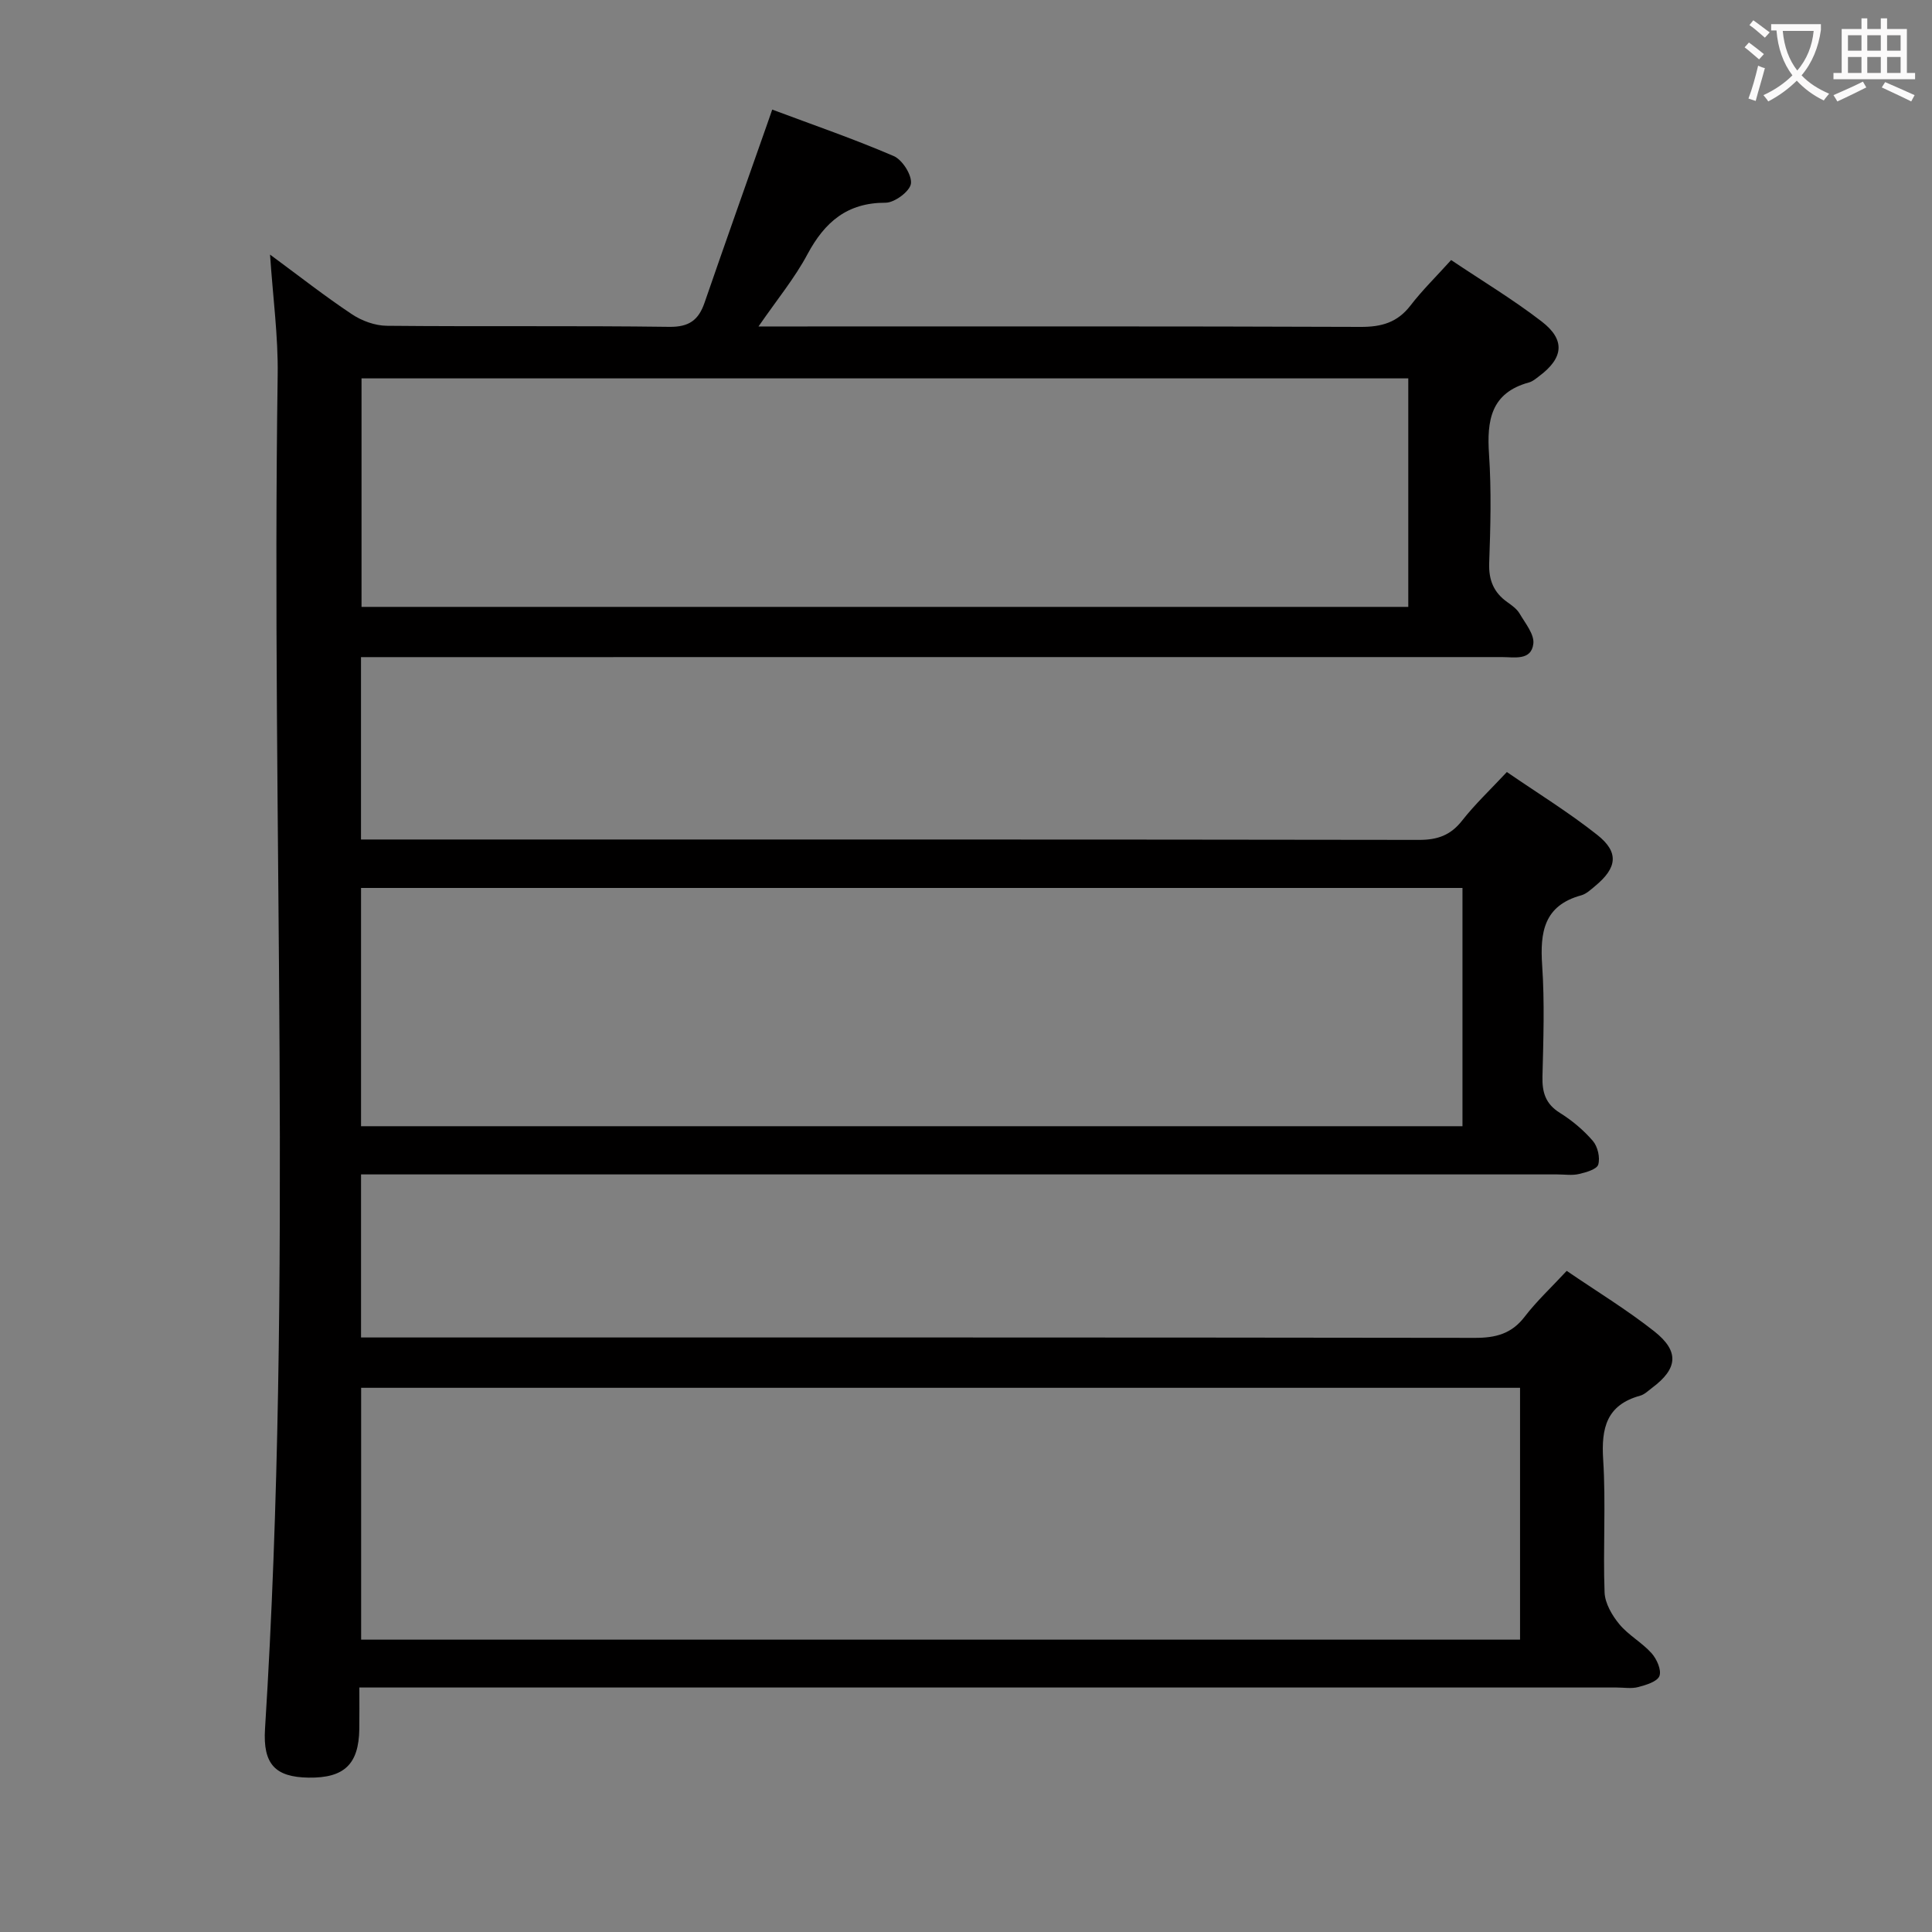 <svg enable-background="new 0 0 400 400" viewBox="0 0 400 400" xmlns="http://www.w3.org/2000/svg"><rect x="0" y="0" width="400" height="400" fill="#808080" stroke="none"/><path d="m157.04 67.59h6.66c39.33 0 78.66-.06 117.99.09 4.35.02 7.63-.91 10.34-4.43 2.42-3.15 5.3-5.96 8.41-9.41 6.28 4.22 12.79 8.13 18.76 12.73 4.94 3.81 4.5 7.55-.52 11.3-.66.5-1.35 1.1-2.12 1.31-7.91 2.16-8.75 7.88-8.27 14.92.5 7.47.3 15 .03 22.49-.12 3.54.95 6.09 3.76 8.08.94.67 1.98 1.41 2.54 2.37 1.17 2 3.08 4.3 2.84 6.25-.43 3.54-3.93 2.75-6.51 2.75-76.66.01-153.31.01-229.97.01-1.97 0-3.94 0-6.24 0v37.76h6.06c70.99 0 141.98-.03 212.97.08 3.84.01 6.56-.95 8.95-4 2.66-3.39 5.83-6.38 9.26-10.05 6.27 4.31 12.77 8.31 18.72 13.02 4.55 3.6 4.11 6.82-.44 10.58-.89.74-1.83 1.64-2.89 1.93-7.72 2.11-8.55 7.63-8.08 14.53.52 7.63.25 15.33.06 22.99-.08 3.28.64 5.67 3.61 7.52 2.52 1.57 4.89 3.56 6.82 5.8 1.01 1.17 1.54 3.46 1.12 4.9-.28.98-2.53 1.62-4.01 1.96-1.42.33-2.98.08-4.48.08-80.32 0-160.65 0-240.97 0-2.12 0-4.24 0-6.69 0v33.76h6.12c74.82 0 149.65-.03 224.47.08 4.3.01 7.6-.82 10.32-4.37 2.5-3.26 5.56-6.1 8.71-9.5 6.19 4.23 12.44 8.03 18.14 12.53 5.24 4.14 4.84 7.73-.44 11.67-.8.6-1.58 1.39-2.49 1.64-6.96 1.92-8.08 6.69-7.66 13.24.58 9.13-.05 18.33.29 27.48.08 2.26 1.55 4.78 3.07 6.61 1.88 2.27 4.67 3.77 6.65 5.98 1.08 1.2 2.1 3.49 1.64 4.72-.44 1.17-2.77 1.87-4.4 2.3-1.4.37-2.98.09-4.48.09-84.49 0-168.98 0-253.47 0-1.98 0-3.96 0-6.82 0 0 3.11.03 5.86-.01 8.61-.11 7.29-3.13 10.16-10.52 10.05-6.84-.11-9.47-2.73-9-10.11 5.89-93.38 1.26-186.85 2.62-280.27.12-8.05-.99-16.11-1.58-24.95 6.01 4.43 11.33 8.61 16.95 12.35 2.05 1.37 4.79 2.37 7.23 2.39 19.5.19 39-.04 58.49.22 4.1.05 6.05-1.41 7.29-5 4.28-12.4 8.67-24.76 13.02-37.13.26-.75.52-1.51.99-2.85 8.55 3.2 16.98 6.1 25.15 9.62 1.8.78 3.8 3.93 3.57 5.71-.21 1.58-3.38 3.95-5.24 3.95-7.97-.02-12.61 4-16.18 10.66-2.64 4.95-6.27 9.35-10.14 14.96zm-82.27 271.88h239.94c0-17.6 0-34.84 0-52.14-80.14 0-159.99 0-239.94 0zm228.02-155.63c-76.28 0-152.13 0-228.04 0v49.33h228.04c0-16.55 0-32.69 0-49.33zm-11.22-105.5c-72.41 0-144.57 0-216.72 0v47.31h216.72c0-15.92 0-31.5 0-47.31z" fill="#010000"/><g fill="#fbfafa"><path d="m362.1 8.8c1.1.8 2.1 1.6 3.1 2.4l-1 1.1c-1.3-1.1-2.3-2-3-2.5zm1.9 4.8c.5.2.9.4 1.4.5-.6 2.3-1.3 4.5-1.9 6.8l-1.5-.5c.8-2.1 1.4-4.3 2-6.8zm-1-9.4c1.3.9 2.4 1.8 3.4 2.5l-1 1.1c-1.4-1.2-2.4-2.1-3.2-2.6zm3.7 2.2v-1.4h10.3v1.2c-.5 3.6-1.8 6.8-4 9.4 1.5 1.6 3.4 2.8 5.7 3.8-.3.4-.7.8-1.1 1.4-2.3-1.1-4.1-2.5-5.6-4.1-1.6 1.6-3.6 3.1-5.9 4.3-.3-.5-.7-.9-1-1.3 2.4-1.1 4.4-2.5 6-4.1-1.9-2.5-3-5.6-3.3-9.3h-1.1zm8.8 0h-6.4c.3 3.3 1.3 6 3 8.2 2-2.3 3.1-5.1 3.4-8.2z"/><path d="m385.3 3.8h1.3v2.2h2.8v-2.2h1.3v2.2h4.1v9.1h1.7v1.3h-16.9v-1.3h1.7v-9.1h4.1v-2.2zm.4 13.1.7 1.2c-1.8.9-3.8 1.9-6 2.9-.2-.4-.5-.8-.8-1.3 2.3-1 4.3-1.9 6.1-2.8zm-3.1-6.4h2.8v-3.2h-2.8zm0 4.6h2.8v-3.3h-2.8zm4-4.6h2.8v-3.2h-2.8zm0 4.6h2.8v-3.3h-2.8zm3.7 1.9c2.1.9 4.1 1.8 6.1 2.7l-.7 1.3c-2.2-1.1-4.2-2-6.1-2.9zm3.2-9.7h-2.8v3.2h2.8zm-2.8 7.8h2.8v-3.3h-2.8z"/></g></svg>